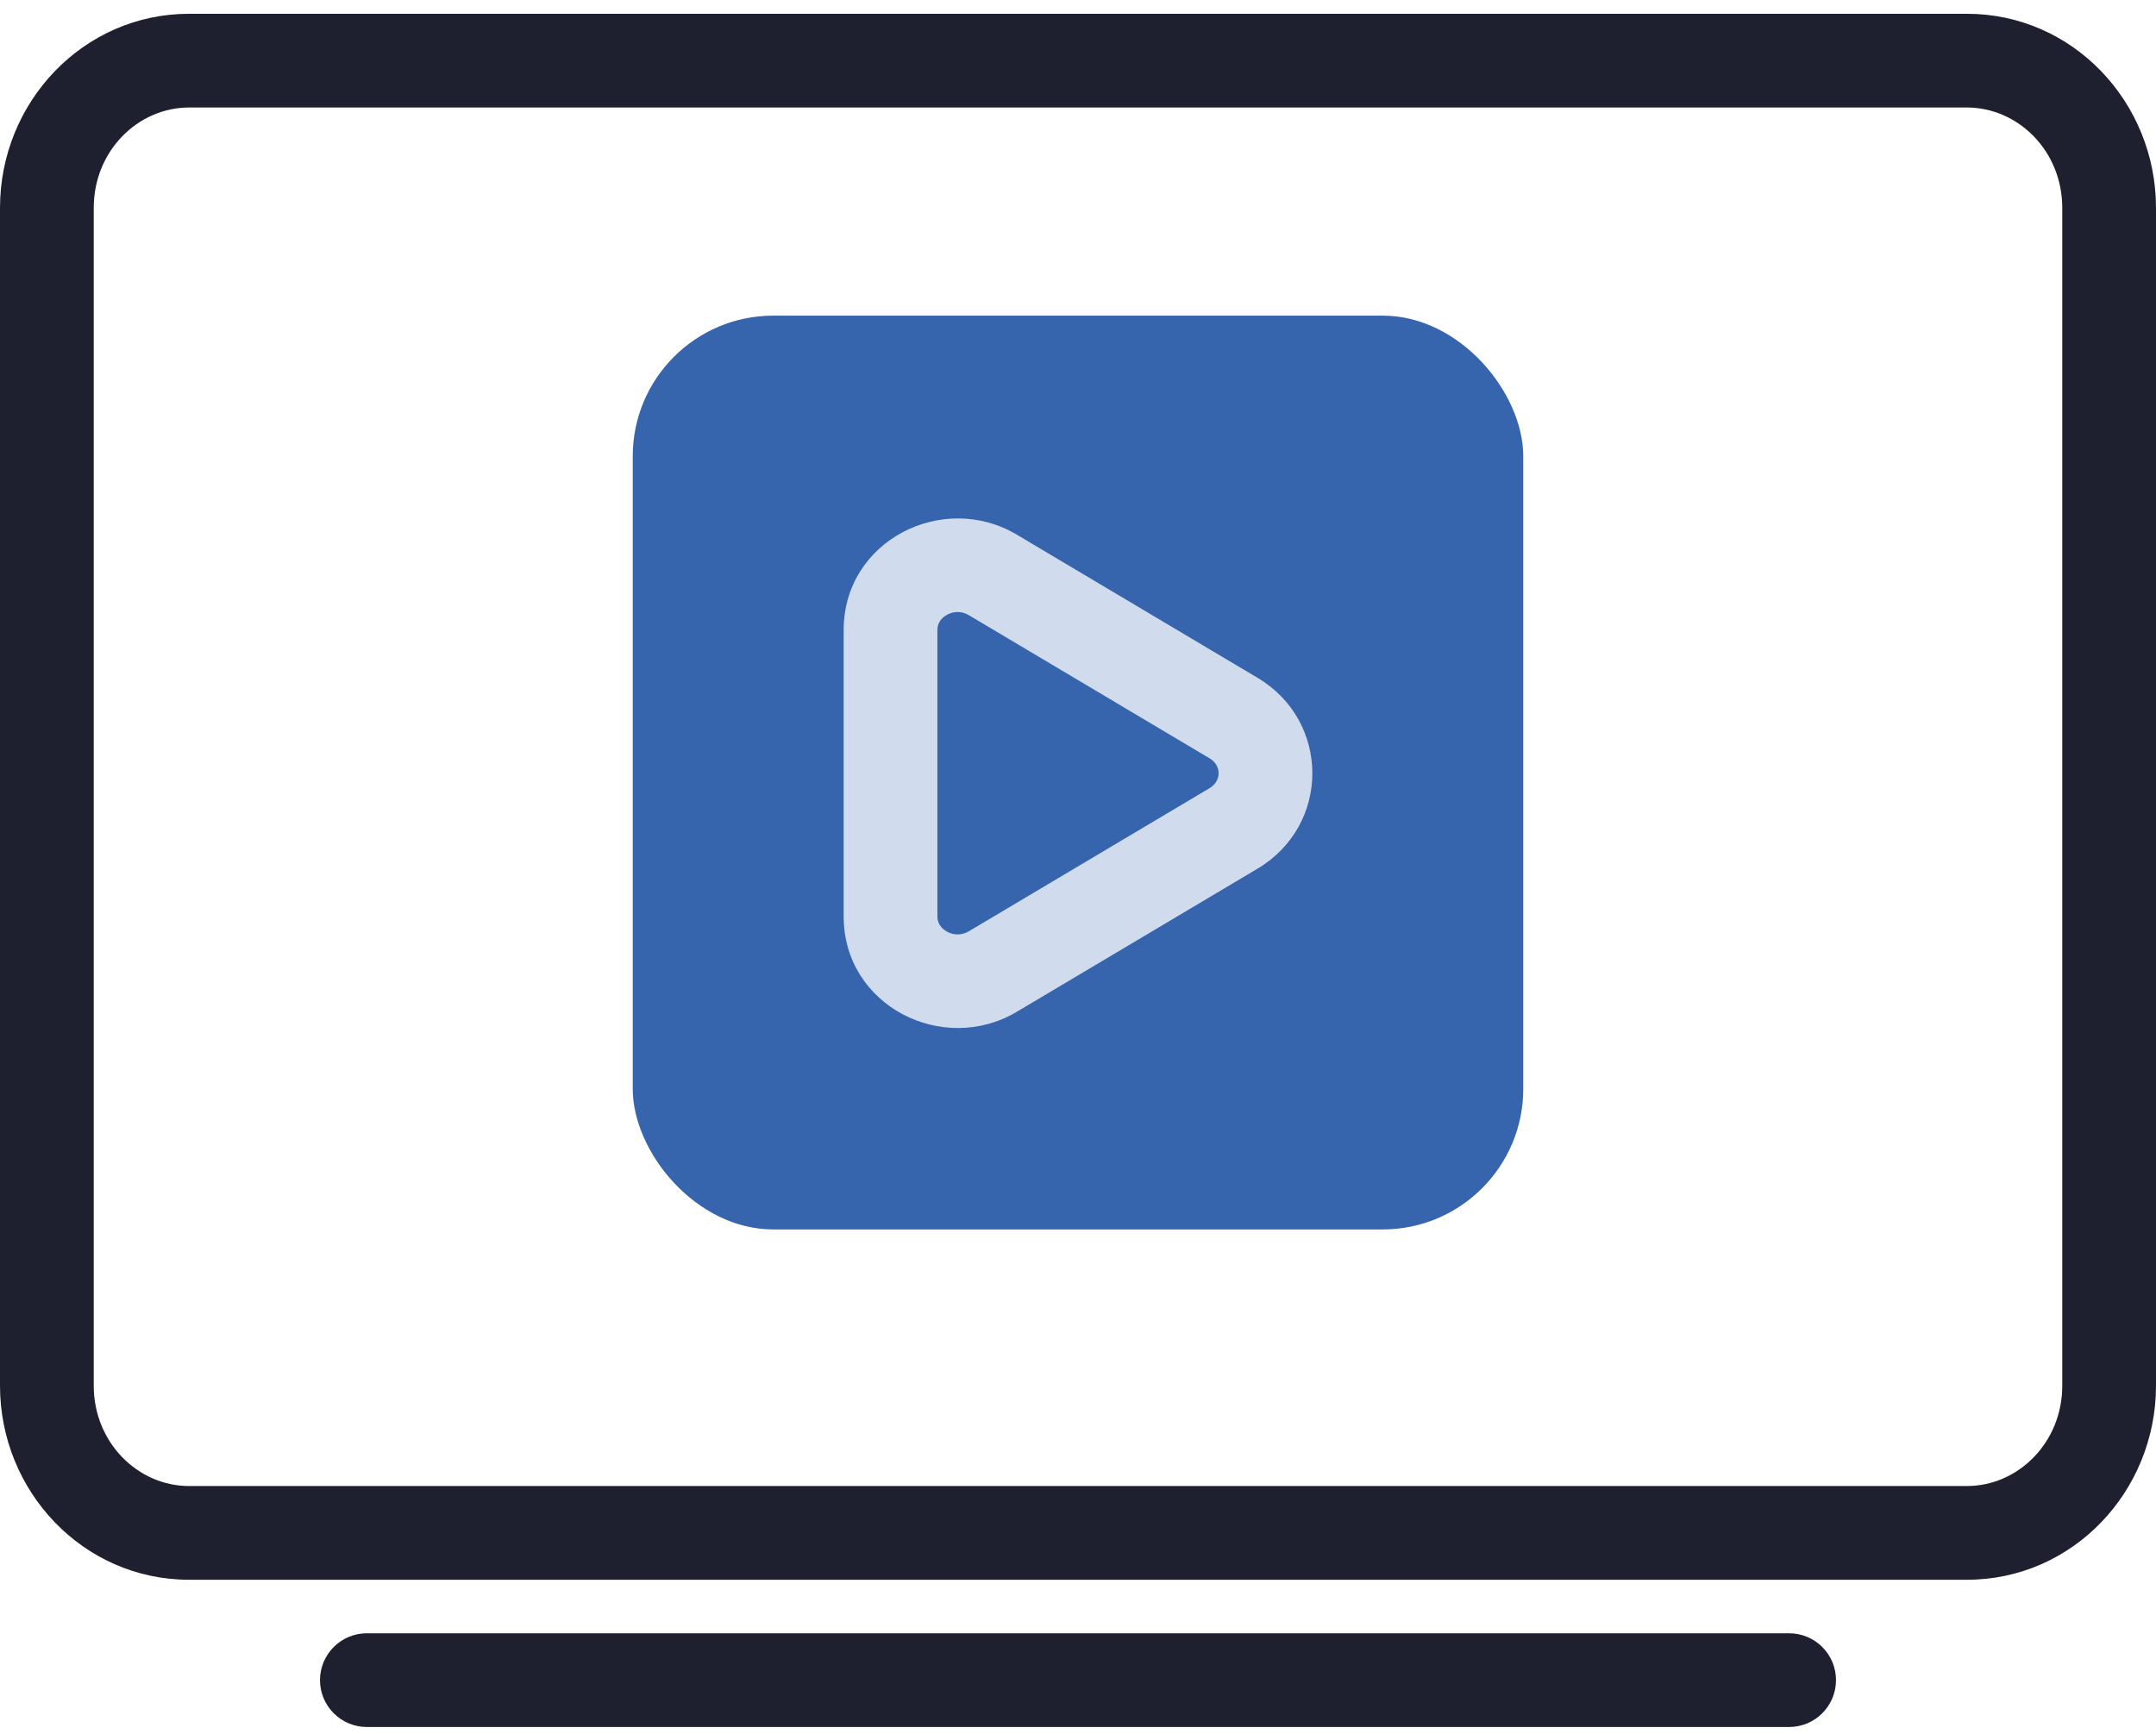 <svg width="92" height="74" viewBox="0 0 92 74" fill="none" xmlns="http://www.w3.org/2000/svg">
<rect x="27" y="13.471" width="38" height="39" rx="6" fill="#3664AD"/>
<path d="M52.638 30.646L53.66 28.927V28.927L52.638 30.646ZM42.361 24.534L41.339 26.253L42.361 24.534ZM42.361 41.466L43.383 43.185L42.361 41.466ZM52.638 35.355L51.616 33.636V33.636L52.638 35.355ZM53.66 28.927L43.383 22.815L41.339 26.253L51.616 32.365L53.66 28.927ZM43.383 43.185L53.66 37.074L51.616 33.636L41.339 39.747L43.383 43.185ZM51.616 32.365C52.128 32.669 52.128 33.331 51.616 33.636L53.66 37.074C56.78 35.219 56.78 30.781 53.66 28.927L51.616 32.365ZM40 26.889C40 26.622 40.137 26.386 40.416 26.235C40.698 26.083 41.036 26.074 41.339 26.253L43.383 22.815C40.246 20.95 36 23.057 36 26.889H40ZM36 39.111C36 42.944 40.246 45.05 43.383 43.185L41.339 39.747C41.036 39.926 40.698 39.917 40.416 39.765C40.137 39.614 40 39.378 40 39.111H36ZM40 39.111V26.889H36V39.111H40Z" fill="#D0DBED"/>
<path d="M15.655 69.706C14.551 69.706 13.655 70.601 13.655 71.706C13.655 72.811 14.551 73.706 15.655 73.706V69.706ZM76.345 73.706C77.449 73.706 78.345 72.811 78.345 71.706C78.345 70.601 77.449 69.706 76.345 69.706V73.706ZM15.655 73.706H76.345V69.706H15.655V73.706ZM8.069 4.588H83.931V0.588H8.069V4.588ZM88 8.872V59.139H92V8.872H88ZM83.931 63.422H8.069V67.422H83.931V63.422ZM4 59.139V8.872H0V59.139H4ZM8.069 63.422C5.887 63.422 4 61.57 4 59.139H0C0 63.647 3.548 67.422 8.069 67.422V63.422ZM88 59.139C88 61.57 86.113 63.422 83.931 63.422V67.422C88.452 67.422 92 63.647 92 59.139H88ZM83.931 4.588C86.113 4.588 88 6.44 88 8.872H92C92 4.363 88.452 0.588 83.931 0.588V4.588ZM8.069 0.588C3.548 0.588 0 4.363 0 8.872H4C4 6.44 5.887 4.588 8.069 4.588V0.588Z" fill="#1E202F"/>
</svg>
